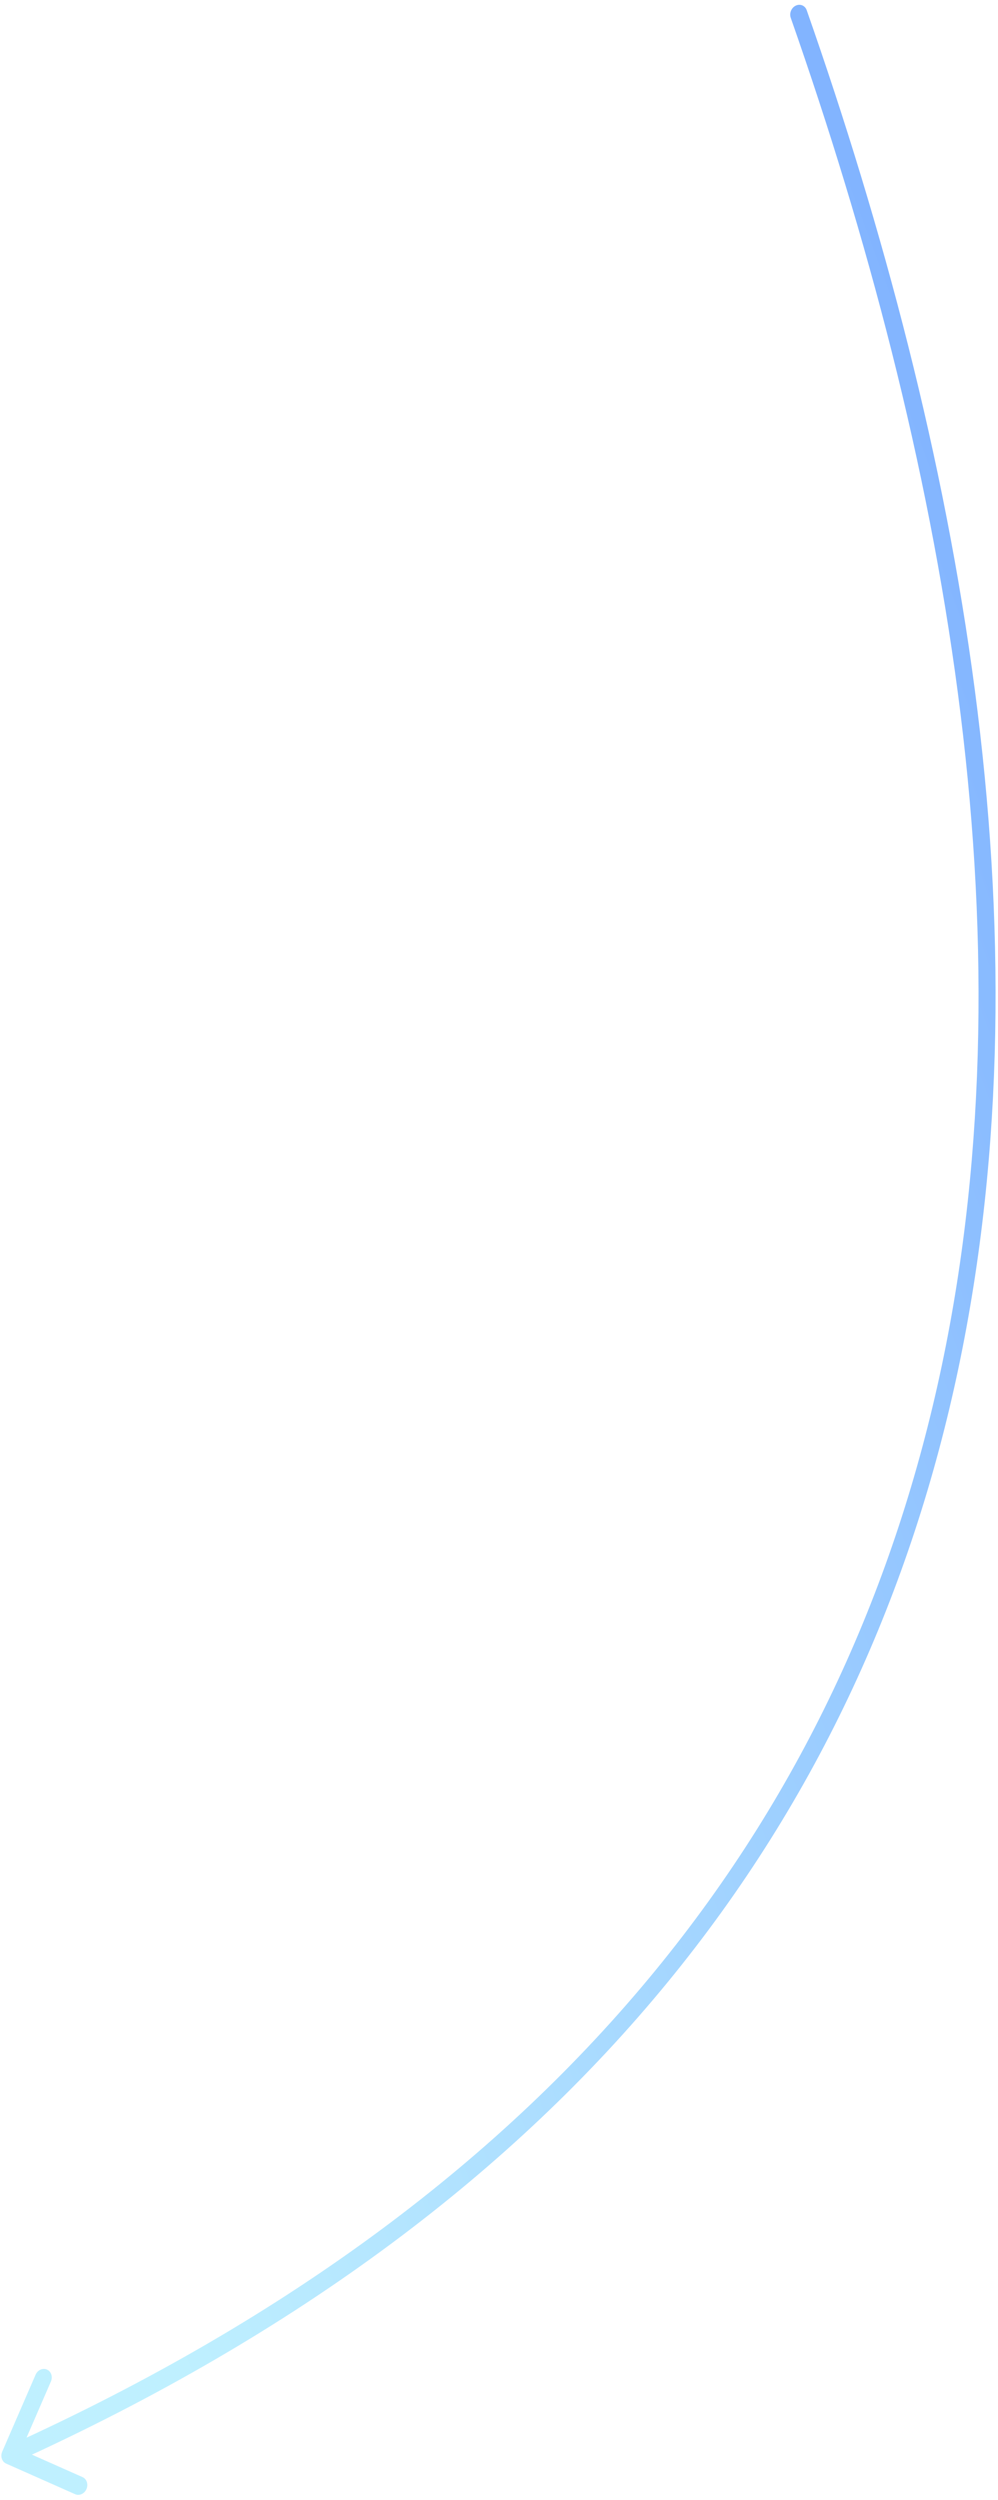 <svg
  xmlns="http://www.w3.org/2000/svg"
  width="169"
  height="423"
  viewBox="0 0 169 423"
  fill="none"
>
  <path
    d="M1.043 416.815C0.326 416.498 0.027 415.593 0.374 414.794L6.028 401.777C6.375 400.978 7.237 400.588 7.953 400.906C8.67 401.224 8.969 402.129 8.622 402.927L3.596 414.498L13.974 419.1C14.69 419.417 14.989 420.322 14.643 421.121C14.296 421.92 13.434 422.31 12.717 421.992L1.043 416.815ZM133.902 3.011C133.627 2.228 134.01 1.305 134.757 0.951C135.505 0.597 136.333 0.944 136.608 1.728L133.902 3.011ZM1.198 413.94C98.034 370.127 144.016 304.292 159.465 231.129C174.945 157.822 159.824 76.906 133.902 3.011L136.608 1.728C162.603 75.832 177.94 157.417 162.273 231.609C146.576 305.946 99.808 372.611 2.144 416.799L1.198 413.94Z"
    fill="url(#paint0_linear_1005_16615)"
  />
  <defs>
    <linearGradient
      id="paint0_linear_1005_16615"
      x1="-23.818"
      y1="254.808"
      x2="198.315"
      y2="172.449"
      gradientUnits="userSpaceOnUse"
    >
      <stop stop-color="#BFF0FF" />
      <stop offset="1" stop-color="#82B4FF" />
    </linearGradient>
  </defs>
</svg>